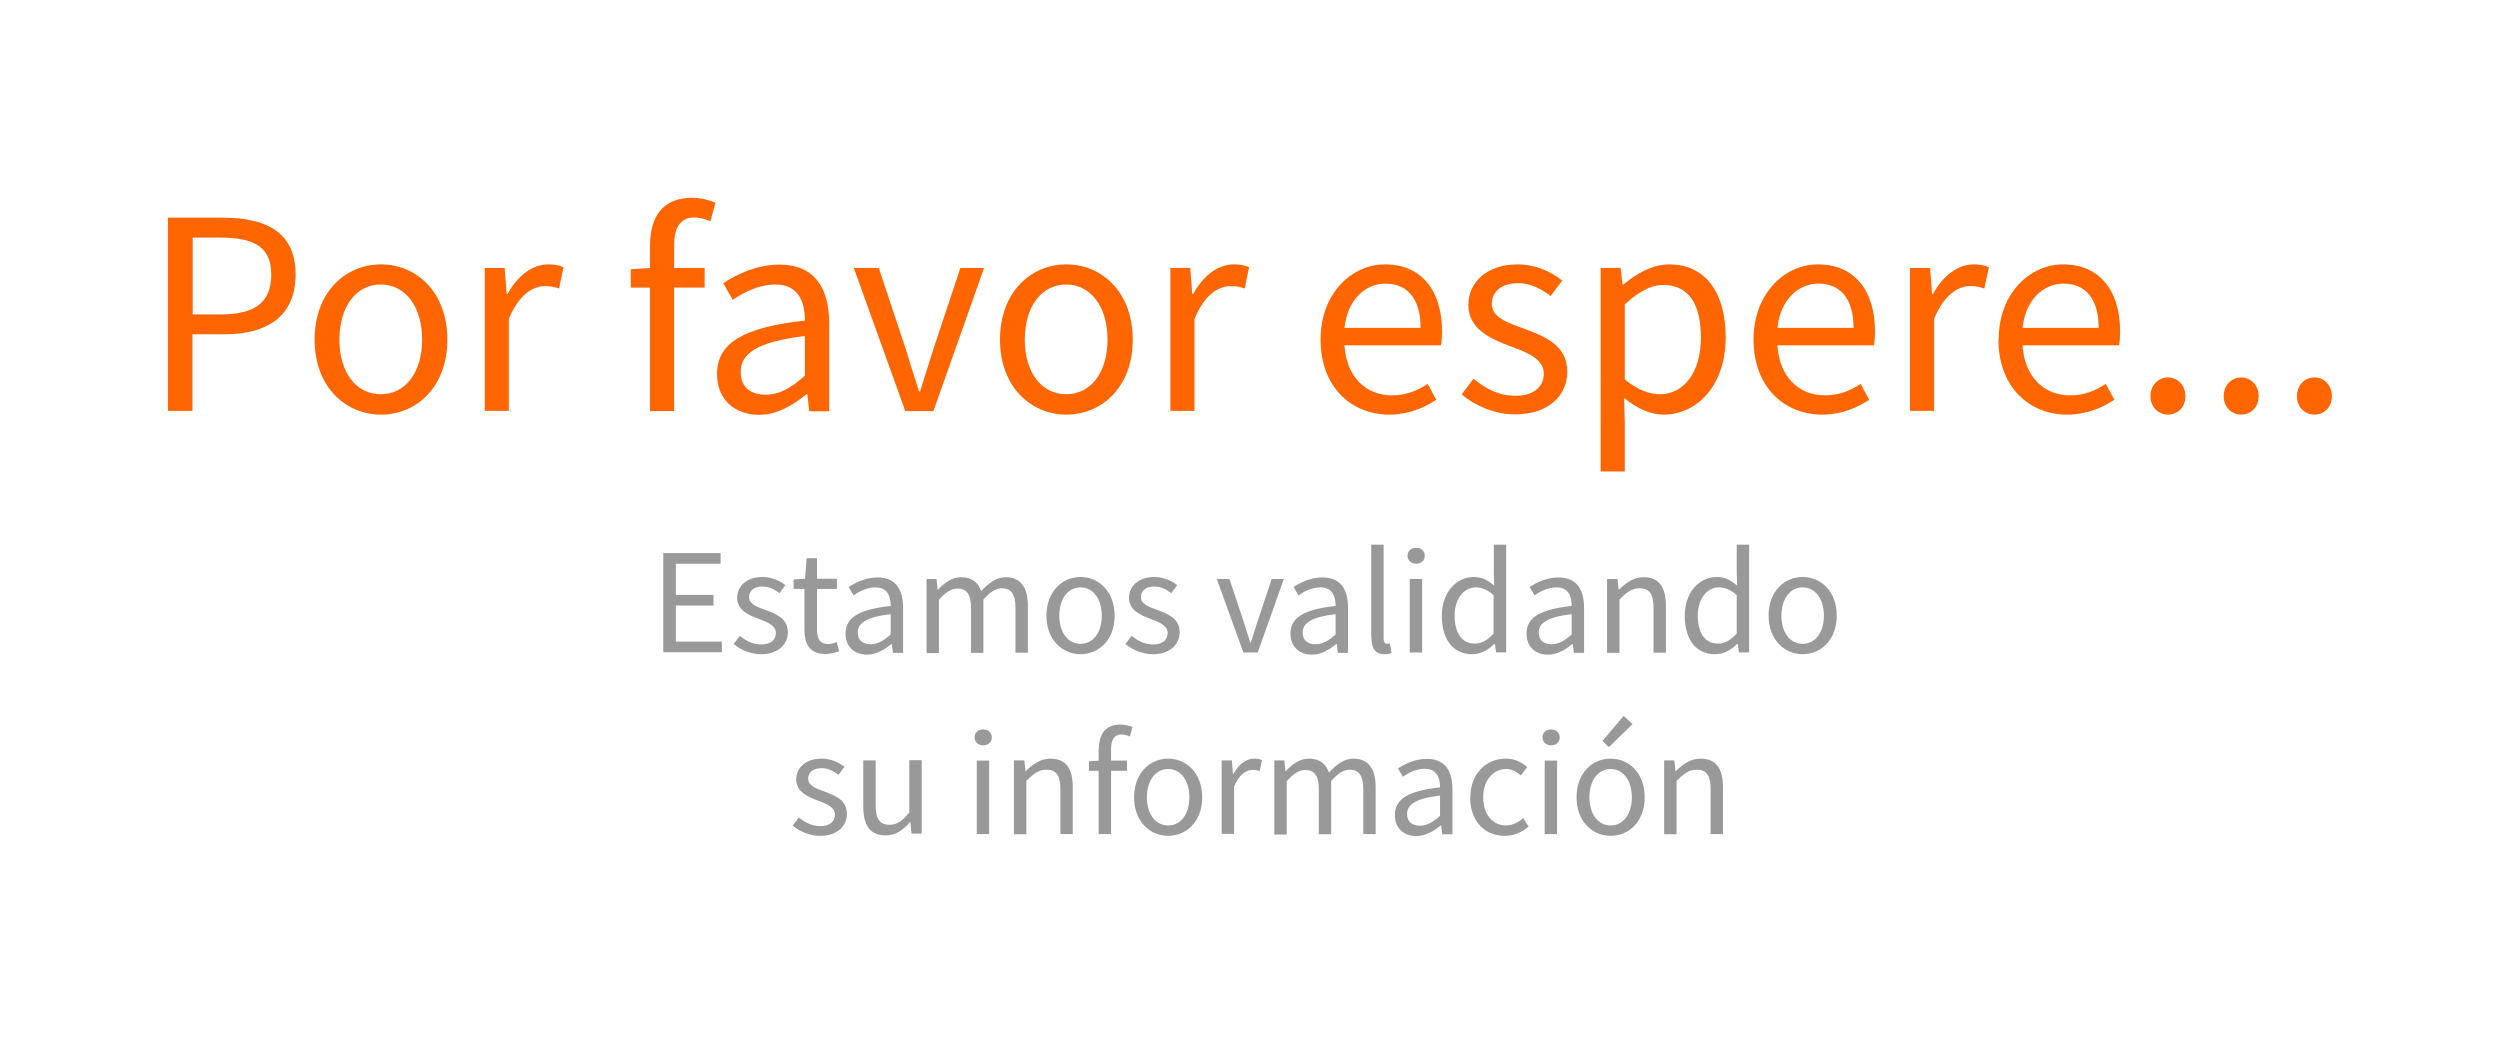 <?xml version="1.0" encoding="UTF-8"?>
<svg id="Layer_1" data-name="Layer 1" xmlns="http://www.w3.org/2000/svg" viewBox="0 0 113 47">
  <g>
    <path d="M7.59,9.84h2.49c1.96,0,3.28,.66,3.28,2.57s-1.31,2.7-3.22,2.7h-1.44v3.46h-1.11s0-8.73,0-8.73Zm2.41,4.37c1.53,0,2.26-.55,2.26-1.8s-.77-1.67-2.31-1.67h-1.24v3.47h1.29Z" style="fill: #ff6601;"/>
    <path d="M14.22,15.35c0-2.16,1.41-3.4,3-3.4s3,1.24,3,3.4-1.41,3.39-3,3.39-3-1.24-3-3.39Zm4.86,0c0-1.48-.75-2.49-1.87-2.49s-1.87,1.01-1.87,2.49,.75,2.47,1.87,2.47,1.87-.99,1.87-2.47Z" style="fill: #ff6601;"/>
    <path d="M21.91,12.11h.9l.09,1.18h.04c.45-.82,1.11-1.34,1.84-1.34,.29,0,.49,.04,.69,.13l-.2,.96c-.22-.07-.37-.11-.63-.11-.55,0-1.2,.39-1.64,1.49v4.15h-1.09v-6.47h0Z" style="fill: #ff6601;"/>
    <path d="M28.5,12.17l.93-.06h2.42v.89h-3.34v-.83h-.01Zm.88-1.08c0-1.31,.6-2.15,1.89-2.15,.39,0,.78,.1,1.07,.22l-.23,.84c-.25-.11-.5-.17-.73-.17-.61,0-.91,.43-.91,1.26v7.49h-1.09s0-7.49,0-7.49Z" style="fill: #ff6601;"/>
    <path d="M32.41,16.9c0-1.41,1.22-2.11,3.97-2.41,0-.83-.28-1.63-1.33-1.63-.75,0-1.42,.35-1.93,.69l-.43-.75c.6-.39,1.5-.84,2.54-.84,1.58,0,2.25,1.05,2.25,2.66v3.97h-.9l-.09-.77h-.04c-.62,.51-1.34,.93-2.14,.93-1.08,0-1.9-.67-1.9-1.84h0Zm3.97,.09v-1.8c-2.17,.26-2.9,.79-2.9,1.62,0,.74,.5,1.03,1.13,1.03s1.14-.3,1.77-.86h0Z" style="fill: #ff6601;"/>
    <path d="M38.59,12.11h1.13l1.22,3.67c.19,.63,.4,1.29,.6,1.91h.05c.19-.62,.4-1.28,.6-1.91l1.22-3.67h1.07l-2.29,6.47h-1.27s-2.33-6.47-2.33-6.47Z" style="fill: #ff6601;"/>
    <path d="M45.2,15.35c0-2.16,1.41-3.4,3-3.4s3,1.24,3,3.4-1.41,3.39-3,3.39-3-1.24-3-3.39Zm4.86,0c0-1.48-.75-2.49-1.87-2.49s-1.87,1.01-1.87,2.49,.75,2.47,1.87,2.47,1.87-.99,1.87-2.47Z" style="fill: #ff6601;"/>
    <path d="M52.9,12.11h.9l.09,1.18h.04c.45-.82,1.11-1.34,1.84-1.34,.29,0,.49,.04,.69,.13l-.2,.96c-.22-.07-.37-.11-.63-.11-.55,0-1.2,.39-1.64,1.49v4.15h-1.09v-6.47h0Z" style="fill: #ff6601;"/>
    <path d="M59.69,15.35c0-2.1,1.42-3.4,2.91-3.4,1.65,0,2.58,1.18,2.58,3.04,0,.23-.02,.46-.05,.62h-4.36c.08,1.37,.92,2.26,2.15,2.26,.62,0,1.13-.2,1.61-.52l.39,.72c-.57,.37-1.26,.67-2.13,.67-1.72,0-3.1-1.26-3.1-3.39Zm4.52-.53c0-1.3-.58-2-1.59-2-.91,0-1.72,.73-1.85,2h3.44Z" style="fill: #ff6601;"/>
    <path d="M66.06,17.84l.54-.72c.56,.45,1.13,.77,1.91,.77,.85,0,1.27-.45,1.27-1,0-.67-.76-.96-1.48-1.23-.91-.33-1.93-.78-1.93-1.87,0-1.03,.83-1.84,2.23-1.84,.8,0,1.51,.33,2.01,.73l-.52,.7c-.45-.33-.9-.58-1.47-.58-.81,0-1.19,.43-1.19,.93,0,.62,.7,.85,1.44,1.12,.93,.35,1.97,.73,1.97,1.96,0,1.05-.83,1.92-2.36,1.92-.92,0-1.81-.39-2.41-.9h-.01Z" style="fill: #ff6601;"/>
    <path d="M72.35,12.11h.9l.09,.75h.04c.58-.49,1.31-.91,2.06-.91,1.67,0,2.56,1.3,2.56,3.3,0,2.2-1.32,3.49-2.8,3.49-.59,0-1.2-.27-1.79-.75l.03,1.13v2.19h-1.09s0-9.2,0-9.2Zm4.53,3.15c0-1.43-.49-2.38-1.71-2.38-.55,0-1.1,.3-1.73,.88v3.39c.59,.49,1.15,.67,1.58,.67,1.07,0,1.86-.96,1.86-2.56Z" style="fill: #ff6601;"/>
    <path d="M79.26,15.35c0-2.1,1.42-3.4,2.91-3.4,1.65,0,2.58,1.18,2.58,3.04,0,.23-.02,.46-.05,.62h-4.36c.08,1.37,.92,2.26,2.15,2.26,.62,0,1.13-.2,1.61-.52l.39,.72c-.57,.37-1.26,.67-2.13,.67-1.72,0-3.1-1.26-3.1-3.39Zm4.52-.53c0-1.3-.58-2-1.59-2-.91,0-1.72,.73-1.85,2h3.44Z" style="fill: #ff6601;"/>
    <path d="M86.34,12.11h.9l.09,1.18h.04c.45-.82,1.11-1.34,1.84-1.34,.29,0,.49,.04,.69,.13l-.21,.96c-.22-.07-.37-.11-.63-.11-.55,0-1.2,.39-1.64,1.49v4.15h-1.09v-6.47h0Z" style="fill: #ff6601;"/>
    <path d="M90.34,15.35c0-2.1,1.42-3.4,2.91-3.4,1.65,0,2.58,1.18,2.58,3.04,0,.23-.02,.46-.05,.62h-4.36c.08,1.37,.92,2.26,2.15,2.26,.62,0,1.13-.2,1.61-.52l.39,.72c-.57,.37-1.26,.67-2.14,.67-1.72,0-3.1-1.26-3.1-3.39h0Zm4.52-.53c0-1.3-.58-2-1.59-2-.91,0-1.72,.73-1.85,2h3.44Z" style="fill: #ff6601;"/>
    <path d="M97.2,17.91c0-.5,.36-.85,.79-.85s.79,.34,.79,.85-.36,.83-.79,.83-.79-.34-.79-.83Z" style="fill: #ff6601;"/>
    <path d="M100.51,17.91c0-.5,.36-.85,.79-.85s.79,.34,.79,.85-.36,.83-.79,.83-.79-.34-.79-.83Z" style="fill: #ff6601;"/>
    <path d="M103.82,17.91c0-.5,.36-.85,.79-.85s.79,.34,.79,.85-.36,.83-.79,.83-.79-.34-.79-.83Z" style="fill: #ff6601;"/>
  </g>
  <g>
    <path d="M29.98,25h2.59v.48h-2.02v1.41h1.7v.48h-1.7v1.63h2.08v.48h-2.65v-4.49h0Z" style="fill: #999;"/>
    <path d="M33.16,29.11l.28-.37c.29,.23,.58,.39,.98,.39,.44,0,.65-.23,.65-.52,0-.34-.39-.49-.76-.63-.47-.17-.99-.4-.99-.96,0-.53,.43-.94,1.15-.94,.41,0,.78,.17,1.03,.37l-.27,.36c-.23-.17-.46-.3-.76-.3-.42,0-.61,.22-.61,.48,0,.32,.36,.44,.74,.58,.48,.18,1.01,.38,1.01,1.01,0,.54-.43,.99-1.21,.99-.47,0-.93-.2-1.24-.46Z" style="fill: #999;"/>
    <path d="M36.36,28.46v-1.84h-.49v-.43l.52-.03,.07-.93h.47v.93h.9v.46h-.9v1.85c0,.41,.13,.64,.51,.64,.12,0,.27-.04,.38-.09l.11,.42c-.19,.06-.41,.12-.62,.12-.71,0-.95-.45-.95-1.11h0Z" style="fill: #999;"/>
    <path d="M38.22,28.63c0-.72,.62-1.09,2.04-1.24,0-.43-.14-.84-.69-.84-.38,0-.73,.18-.99,.36l-.22-.38c.31-.2,.77-.43,1.31-.43,.81,0,1.15,.54,1.15,1.37v2.04h-.46l-.05-.4h-.02c-.32,.26-.69,.48-1.1,.48-.56,0-.97-.35-.97-.94v-.02Zm2.04,.05v-.92c-1.11,.13-1.49,.41-1.49,.83,0,.38,.26,.53,.58,.53s.59-.16,.91-.44Z" style="fill: #999;"/>
    <path d="M41.87,26.17h.46l.05,.48h.02c.29-.31,.64-.56,1.03-.56,.51,0,.78,.24,.92,.63,.34-.37,.69-.63,1.1-.63,.68,0,1.01,.45,1.01,1.3v2.11h-.56v-2.03c0-.62-.2-.88-.62-.88-.26,0-.53,.17-.83,.51v2.41h-.56v-2.03c0-.62-.2-.88-.62-.88-.25,0-.53,.17-.83,.51v2.41h-.56v-3.35Z" style="fill: #999;"/>
    <path d="M47.3,27.83c0-1.11,.73-1.75,1.54-1.75s1.54,.64,1.54,1.75-.73,1.74-1.54,1.74-1.54-.64-1.54-1.74Zm2.5,0c0-.76-.39-1.28-.96-1.28s-.96,.52-.96,1.28,.39,1.27,.96,1.27,.96-.51,.96-1.27Z" style="fill: #999;"/>
    <path d="M50.87,29.11l.28-.37c.29,.23,.58,.39,.98,.39,.44,0,.65-.23,.65-.52,0-.34-.39-.49-.76-.63-.47-.17-.99-.4-.99-.96,0-.53,.43-.94,1.15-.94,.41,0,.78,.17,1.03,.37l-.27,.36c-.23-.17-.46-.3-.76-.3-.42,0-.61,.22-.61,.48,0,.32,.36,.44,.74,.58,.48,.18,1.01,.38,1.01,1.01,0,.54-.43,.99-1.21,.99-.47,0-.93-.2-1.24-.46Z" style="fill: #999;"/>
    <path d="M54.99,26.17h.58l.63,1.89c.1,.33,.21,.66,.31,.98h.03c.1-.32,.21-.66,.31-.98l.63-1.89h.55l-1.18,3.32h-.65l-1.2-3.32h-.01Z" style="fill: #999;"/>
    <path d="M58.33,28.63c0-.72,.62-1.09,2.04-1.24,0-.43-.14-.84-.69-.84-.38,0-.73,.18-.99,.36l-.22-.38c.31-.2,.77-.43,1.31-.43,.81,0,1.15,.54,1.15,1.37v2.04h-.46l-.05-.4h-.02c-.32,.26-.69,.48-1.1,.48-.56,0-.97-.35-.97-.94v-.02Zm2.04,.05v-.92c-1.11,.13-1.49,.41-1.49,.83,0,.38,.26,.53,.58,.53s.59-.16,.91-.44Z" style="fill: #999;"/>
    <path d="M61.98,28.82v-4.2h.56v4.24c0,.17,.07,.24,.16,.24,.03,0,.06,0,.12-.01l.08,.43c-.08,.03-.18,.05-.32,.05-.42,0-.59-.27-.59-.75h-.01Z" style="fill: #999;"/>
    <path d="M63.62,25.12c0-.22,.17-.36,.39-.36s.39,.14,.39,.36-.17,.36-.39,.36-.39-.15-.39-.36Zm.1,1.05h.56v3.32h-.56v-3.32Z" style="fill: #999;"/>
    <path d="M65.17,27.83c0-1.08,.68-1.75,1.44-1.75,.39,0,.64,.15,.93,.39l-.02-.57v-1.28h.56v4.87h-.46l-.05-.39h-.02c-.26,.26-.61,.47-1.01,.47-.83,0-1.37-.63-1.37-1.74Zm2.34,.81v-1.74c-.28-.25-.54-.35-.81-.35-.53,0-.95,.51-.95,1.27,0,.8,.33,1.27,.91,1.27,.31,0,.57-.15,.85-.45Z" style="fill: #999;"/>
    <path d="M69,28.63c0-.72,.62-1.09,2.04-1.24,0-.43-.14-.84-.69-.84-.38,0-.73,.18-.99,.36l-.22-.38c.31-.2,.77-.43,1.31-.43,.81,0,1.15,.54,1.15,1.37v2.04h-.46l-.05-.4h-.02c-.32,.26-.69,.48-1.1,.48-.56,0-.97-.35-.97-.94v-.02Zm2.04,.05v-.92c-1.11,.13-1.49,.41-1.49,.83,0,.38,.26,.53,.58,.53s.59-.16,.91-.44Z" style="fill: #999;"/>
    <path d="M72.65,26.17h.46l.05,.48h.02c.32-.31,.66-.56,1.11-.56,.7,0,1.01,.45,1.01,1.3v2.11h-.56v-2.03c0-.62-.19-.88-.63-.88-.34,0-.58,.17-.91,.51v2.41h-.56v-3.34Z" style="fill: #999;"/>
    <path d="M76.15,27.83c0-1.08,.68-1.75,1.44-1.75,.39,0,.64,.15,.93,.39l-.02-.57v-1.28h.56v4.87h-.46l-.05-.39h-.02c-.26,.26-.61,.47-1.01,.47-.83,0-1.37-.63-1.37-1.74Zm2.35,.81v-1.74c-.28-.25-.54-.35-.81-.35-.53,0-.95,.51-.95,1.27,0,.8,.33,1.27,.91,1.27,.31,0,.57-.15,.85-.45Z" style="fill: #999;"/>
    <path d="M79.94,27.83c0-1.11,.72-1.75,1.54-1.75s1.54,.64,1.54,1.75-.73,1.74-1.54,1.74-1.54-.64-1.54-1.74Zm2.5,0c0-.76-.39-1.28-.96-1.28s-.96,.52-.96,1.28,.39,1.27,.96,1.27,.96-.51,.96-1.27Z" style="fill: #999;"/>
    <path d="M35.83,37.32l.28-.37c.29,.23,.58,.39,.98,.39,.44,0,.65-.23,.65-.52,0-.34-.39-.49-.76-.63-.47-.17-.99-.4-.99-.96,0-.53,.43-.94,1.15-.94,.41,0,.78,.17,1.03,.37l-.27,.36c-.23-.17-.46-.3-.76-.3-.42,0-.61,.22-.61,.48,0,.32,.36,.44,.74,.58,.48,.18,1.01,.38,1.01,1.01,0,.54-.43,.99-1.21,.99-.47,0-.93-.2-1.24-.46Z" style="fill: #999;"/>
    <path d="M39.02,36.48v-2.11h.56v2.03c0,.62,.19,.88,.63,.88,.34,0,.58-.17,.89-.56v-2.36h.56v3.32h-.46l-.05-.52h-.02c-.31,.36-.64,.6-1.1,.6-.7,0-1.01-.45-1.01-1.3v.02Z" style="fill: #999;"/>
    <path d="M44.05,33.33c0-.22,.17-.36,.39-.36s.39,.14,.39,.36-.17,.36-.39,.36-.39-.15-.39-.36Zm.1,1.05h.56v3.32h-.56v-3.32Z" style="fill: #999;"/>
    <path d="M45.84,34.37h.46l.05,.48h.02c.32-.31,.66-.56,1.11-.56,.7,0,1.01,.45,1.01,1.3v2.11h-.56v-2.03c0-.62-.19-.88-.63-.88-.34,0-.58,.17-.91,.51v2.41h-.56v-3.34Z" style="fill: #999;"/>
    <path d="M49.22,34.41l.48-.03h1.24v.46h-1.72v-.43Zm.45-.56c0-.68,.31-1.1,.97-1.1,.2,0,.4,.05,.55,.11l-.12,.43c-.13-.06-.26-.09-.38-.09-.31,0-.47,.22-.47,.65v3.85h-.56v-3.85h.01Z" style="fill: #999;"/>
    <path d="M51.26,36.04c0-1.11,.73-1.75,1.54-1.75s1.54,.64,1.54,1.75-.73,1.74-1.54,1.74-1.54-.64-1.54-1.74Zm2.5,0c0-.76-.39-1.28-.96-1.28s-.96,.52-.96,1.28,.39,1.27,.96,1.27,.96-.51,.96-1.27Z" style="fill: #999;"/>
    <path d="M55.22,34.37h.46l.05,.61h.02c.23-.42,.57-.69,.94-.69,.15,0,.25,.02,.35,.07l-.1,.49c-.11-.04-.19-.05-.32-.05-.28,0-.62,.2-.84,.76v2.13h-.56s0-3.32,0-3.32Z" style="fill: #999;"/>
    <path d="M57.59,34.37h.46l.05,.48h.02c.29-.31,.64-.56,1.03-.56,.51,0,.78,.24,.92,.63,.34-.37,.69-.63,1.1-.63,.68,0,1.01,.45,1.01,1.3v2.11h-.56v-2.03c0-.62-.2-.88-.62-.88-.26,0-.53,.17-.83,.51v2.41h-.56v-2.03c0-.62-.2-.88-.62-.88-.25,0-.53,.17-.83,.51v2.41h-.56v-3.35Z" style="fill: #999;"/>
    <path d="M63.05,36.83c0-.72,.62-1.09,2.04-1.24,0-.43-.14-.84-.69-.84-.38,0-.73,.18-.99,.36l-.22-.38c.31-.2,.77-.43,1.31-.43,.81,0,1.15,.54,1.15,1.37v2.04h-.46l-.05-.4h-.02c-.32,.26-.69,.48-1.1,.48-.56,0-.97-.35-.97-.94v-.02Zm2.04,.05v-.92c-1.11,.13-1.49,.41-1.49,.83,0,.38,.26,.53,.58,.53s.59-.16,.91-.44Z" style="fill: #999;"/>
    <path d="M66.46,36.04c0-1.11,.75-1.75,1.6-1.75,.44,0,.74,.18,.97,.39l-.29,.37c-.19-.17-.4-.29-.66-.29-.6,0-1.04,.52-1.04,1.28s.42,1.27,1.03,1.27c.3,0,.57-.15,.78-.33l.24,.38c-.3,.27-.68,.42-1.08,.42-.88,0-1.56-.64-1.56-1.74h.01Z" style="fill: #999;"/>
    <path d="M69.72,33.33c0-.22,.17-.36,.39-.36s.39,.14,.39,.36-.17,.36-.39,.36-.39-.15-.39-.36Zm.1,1.05h.56v3.32h-.56v-3.32Z" style="fill: #999;"/>
    <path d="M71.26,36.04c0-1.11,.72-1.75,1.54-1.75s1.54,.64,1.54,1.75-.73,1.74-1.54,1.74-1.54-.64-1.54-1.74Zm2.5,0c0-.76-.39-1.28-.96-1.28s-.96,.52-.96,1.28,.39,1.27,.96,1.27,.96-.51,.96-1.27Zm-1.34-2.54l.97-1.14,.4,.37-1.07,1.04-.29-.28h-.01Z" style="fill: #999;"/>
    <path d="M75.22,34.37h.46l.05,.48h.02c.32-.31,.66-.56,1.12-.56,.7,0,1.01,.45,1.01,1.3v2.11h-.56v-2.03c0-.62-.19-.88-.63-.88-.34,0-.58,.17-.91,.51v2.41h-.56v-3.34Z" style="fill: #999;"/>
  </g>
</svg>
